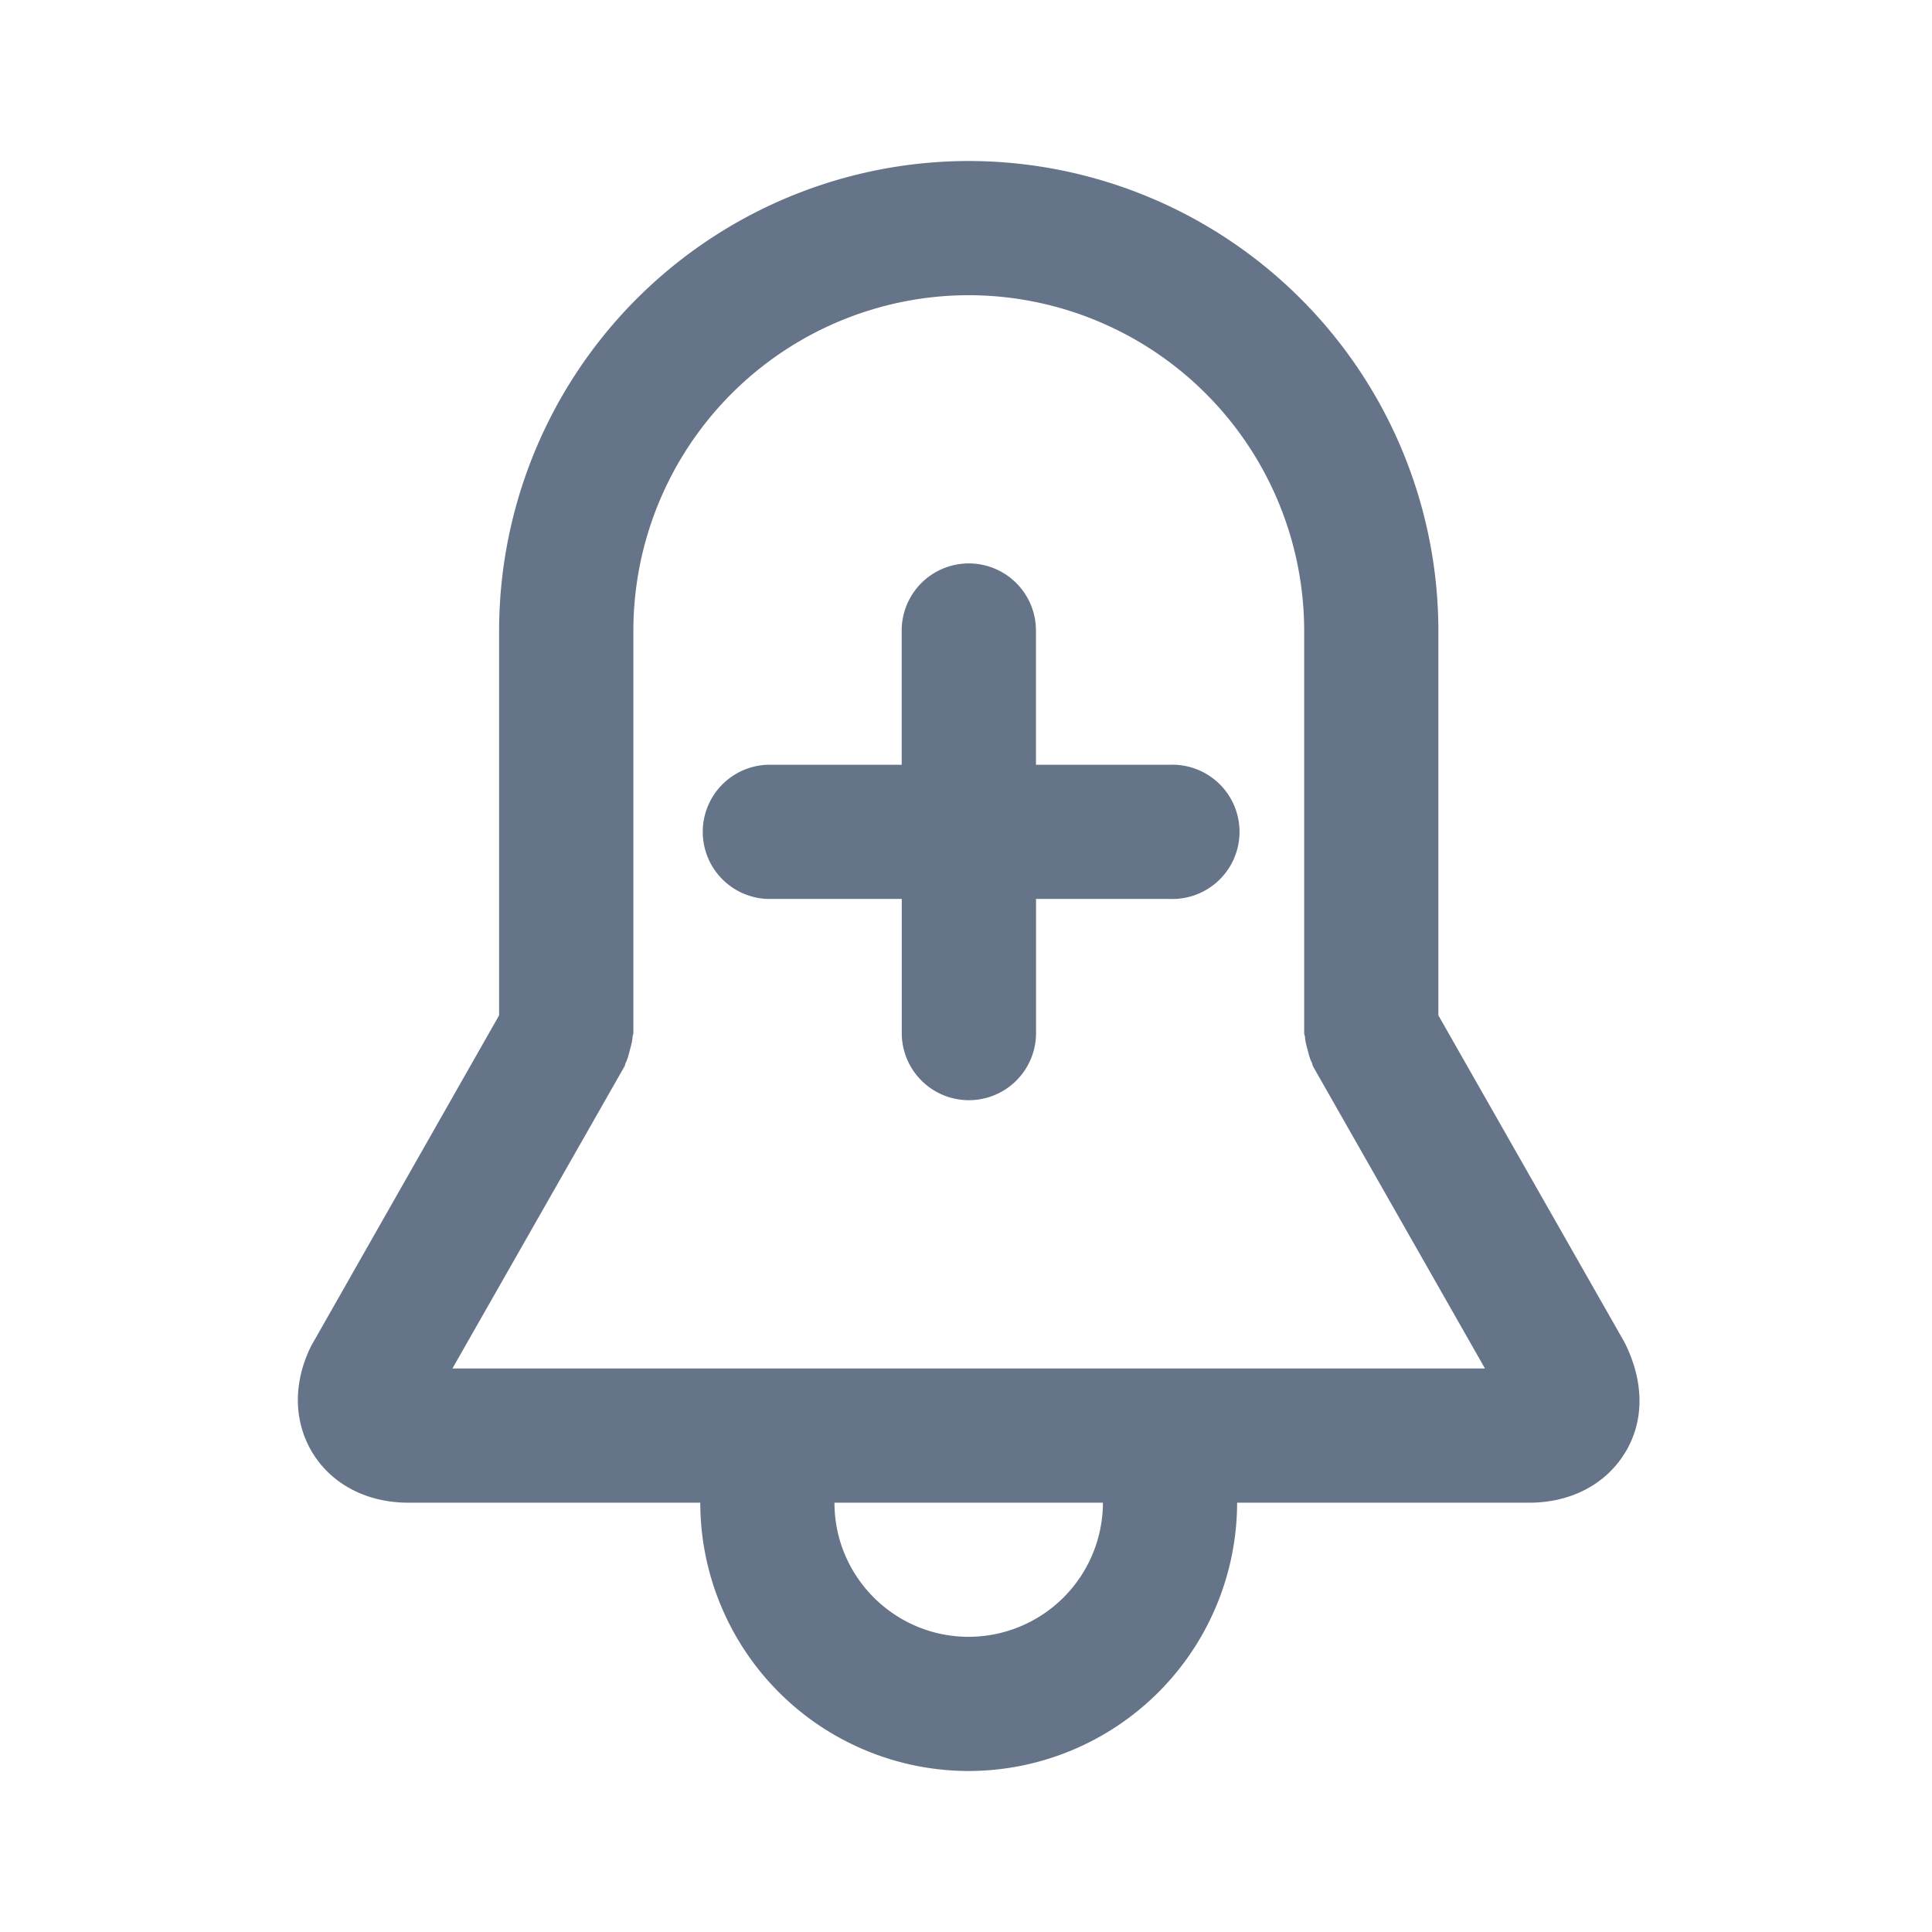 <svg xmlns="http://www.w3.org/2000/svg" fill="none" viewBox="0 0 24 24"><path fill="#667489" fill-rule="evenodd" d="M20.183 18.052c-.24.39-.674.615-1.187.615h-3.628A3.339 3.339 0 0 1 12.033 22a3.337 3.337 0 0 1-3.334-3.333H5.074c-.514 0-.948-.225-1.189-.615-.24-.39-.247-.878-.017-1.337L6.2 12.613v-4.78A5.84 5.84 0 0 1 12.033 2a5.841 5.841 0 0 1 5.835 5.833v4.78l2.313 4.063c.25.498.244.987.002 1.377Zm-8.15 2.281a1.67 1.67 0 0 0 1.668-1.666h-3.335c0 .919.747 1.666 1.667 1.666Zm4.278-7.088c-.009-.014-.008-.03-.015-.045-.026-.05-.038-.102-.052-.157-.015-.055-.03-.107-.033-.163-.001-.016-.01-.03-.01-.047v-5a4.173 4.173 0 0 0-4.168-4.166 4.17 4.17 0 0 0-4.165 4.166v5c0 .017-.009.03-.01.047-.003.056-.019.108-.033.163-.014.055-.027.108-.051.157-.008.015-.007.03-.015.045L5.62 17h12.827l-2.137-3.755ZM9.535 9.5h1.666V7.833a.834.834 0 0 1 1.668 0V9.5h1.666a.834.834 0 1 1 0 1.667H12.87v1.666a.834.834 0 0 1-1.668 0v-1.666H9.535a.834.834 0 0 1 0-1.667Z" clip-rule="evenodd"/></svg>